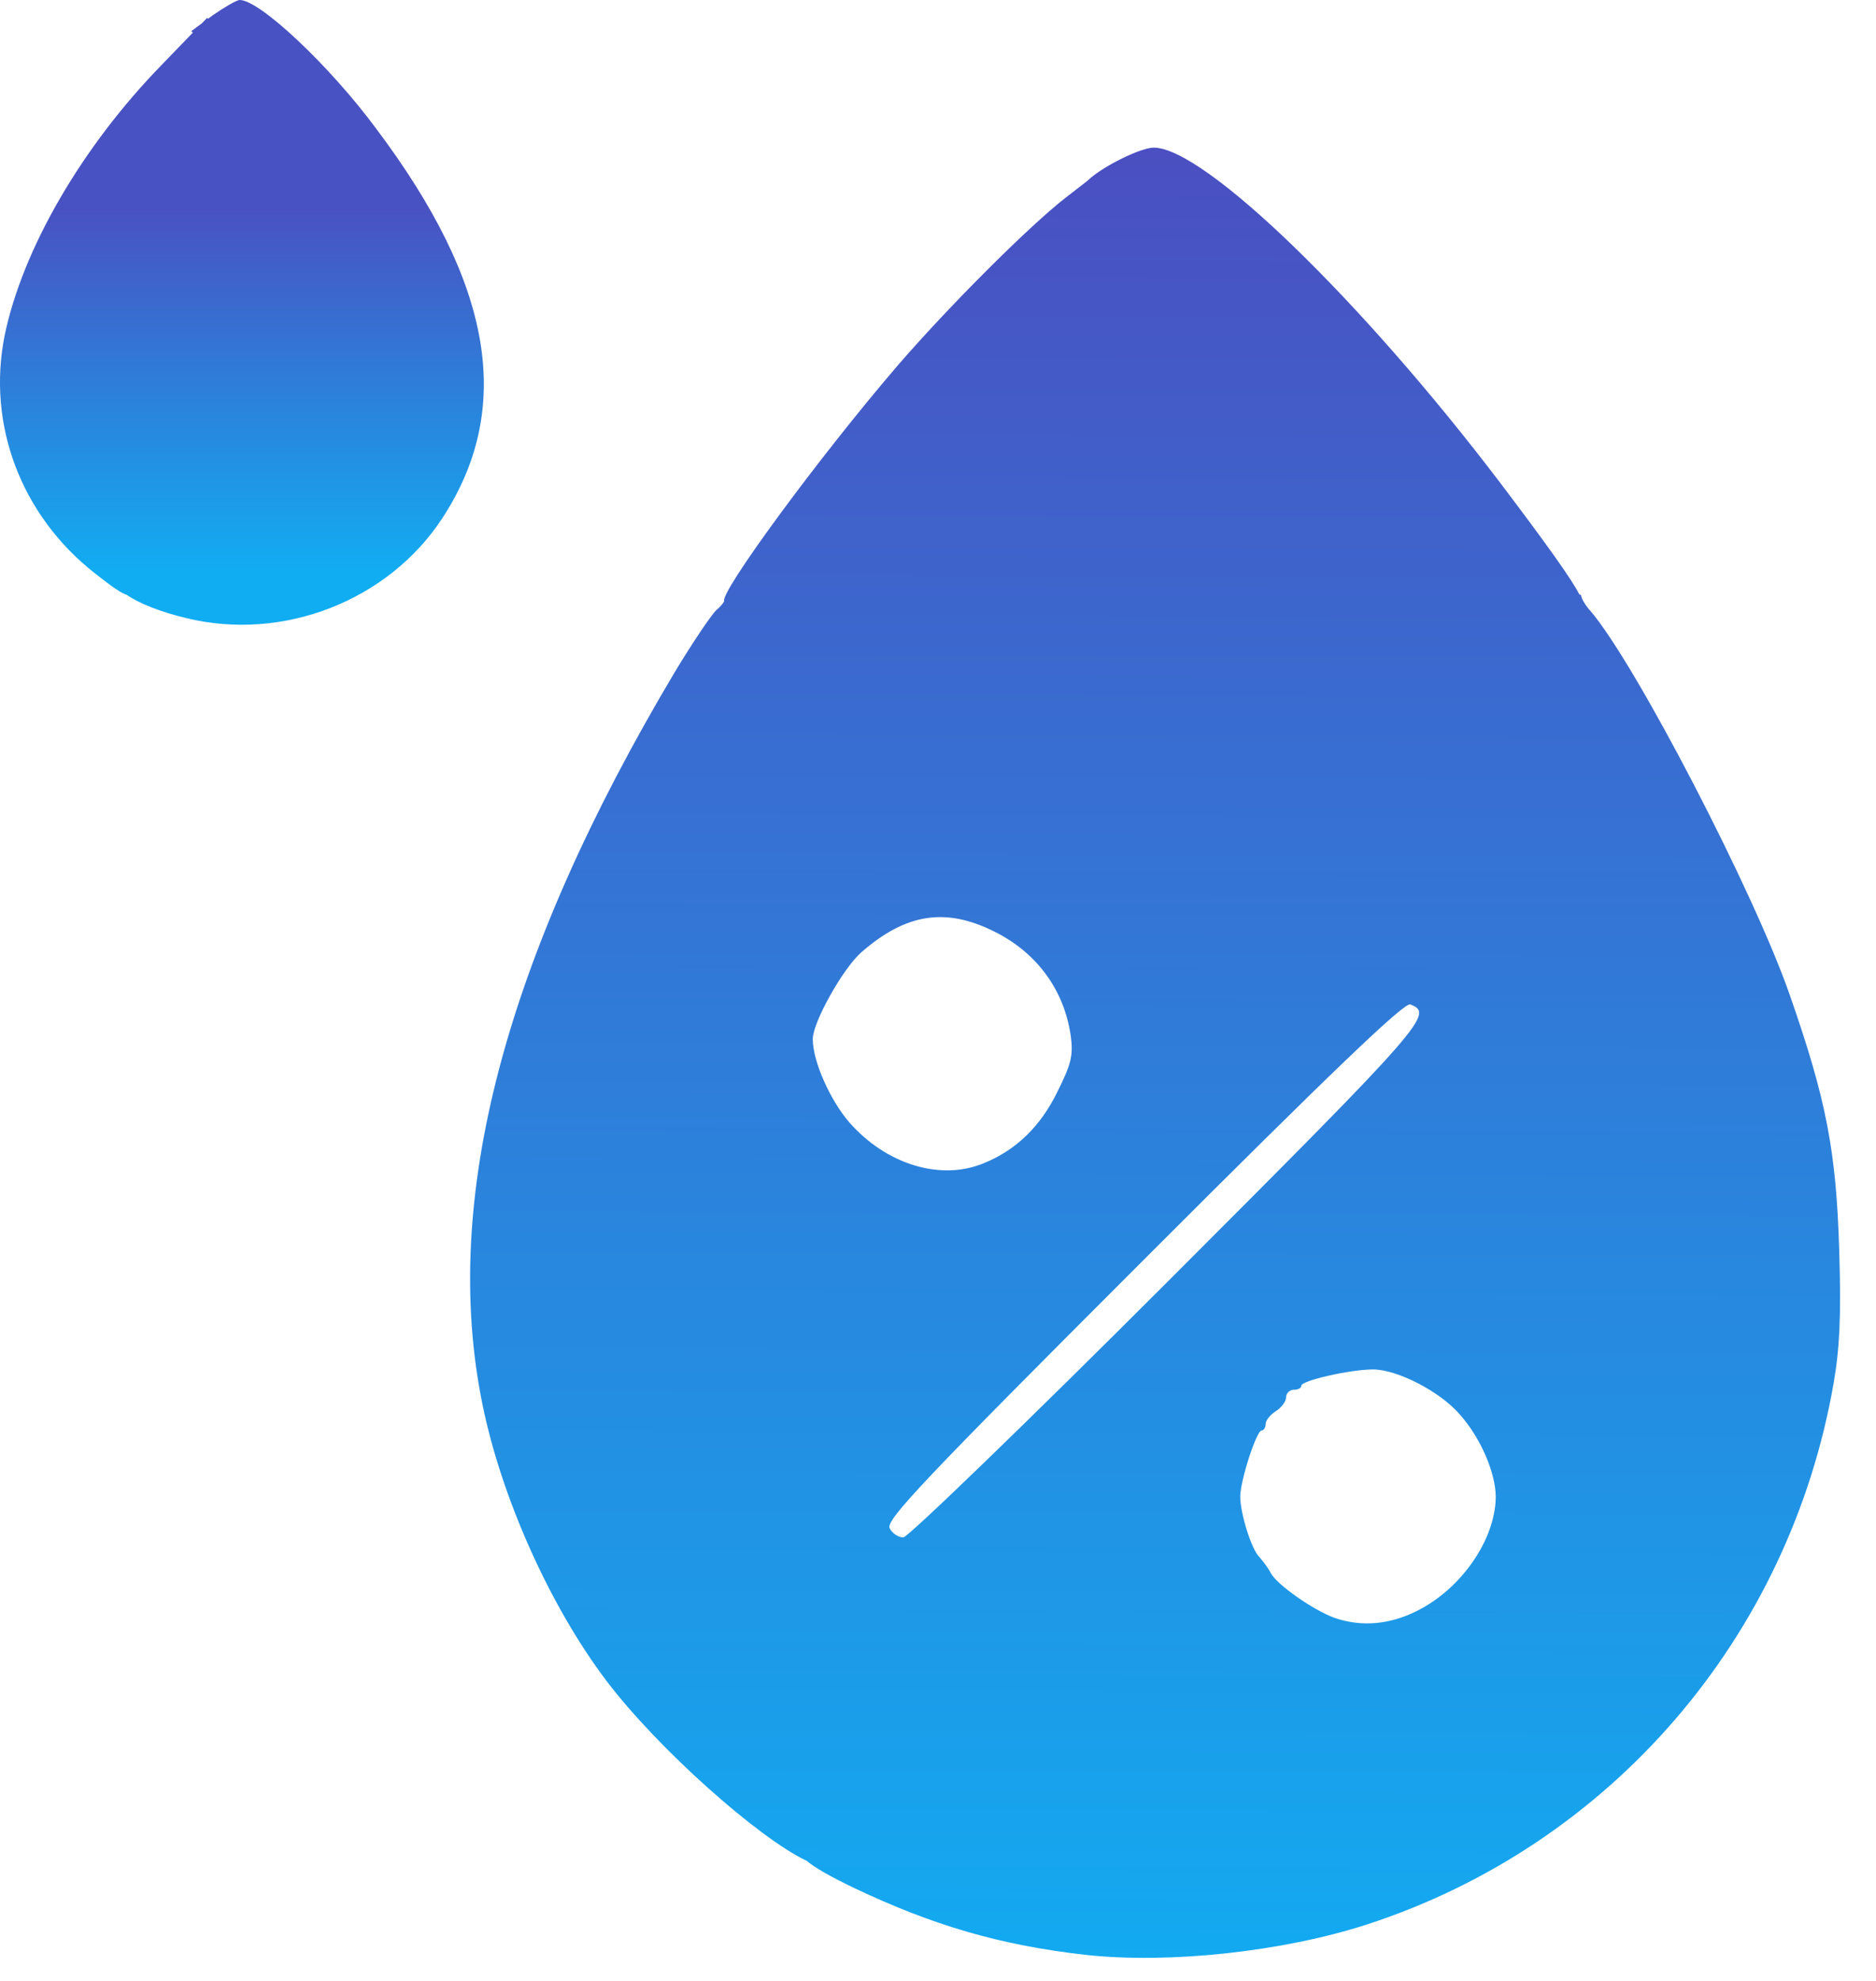 <svg width="36" height="38" viewBox="0 0 36 38" fill="none" xmlns="http://www.w3.org/2000/svg">
<g id="humidity-meter">
<path id="Union" fill-rule="evenodd" clip-rule="evenodd" d="M13.898 11.533C13.898 11.533 13.898 11.533 13.898 11.533C13.8 11.377 15.724 8.76 17.218 7.021C18.195 5.889 19.738 4.346 20.441 3.799L20.864 3.471L20.9 3.438C21.193 3.174 21.896 2.832 22.14 2.832C23.107 2.832 26.124 5.752 28.8 9.277C29.711 10.481 30.175 11.136 30.305 11.4C30.33 11.408 30.343 11.417 30.343 11.426C30.343 11.475 30.421 11.611 30.519 11.719C31.378 12.715 33.663 17.119 34.347 19.092C35.05 21.104 35.236 22.09 35.294 23.975C35.333 25.244 35.304 25.85 35.187 26.533C34.337 31.416 30.91 35.391 26.241 36.914C24.62 37.441 22.433 37.676 20.831 37.5C19.191 37.315 17.902 36.934 16.398 36.221C15.927 35.996 15.618 35.816 15.482 35.697C14.577 35.276 12.628 33.553 11.632 32.236C10.548 30.801 9.62 28.721 9.259 26.943C8.458 23.027 9.679 18.379 12.95 12.891C13.292 12.324 13.654 11.787 13.751 11.699C13.815 11.647 13.869 11.584 13.898 11.533ZM27.199 30.898C28.038 30.479 28.693 29.541 28.703 28.721C28.703 28.262 28.419 27.588 28.009 27.129C27.628 26.689 26.808 26.27 26.349 26.27C25.91 26.27 24.972 26.484 24.972 26.582C24.972 26.631 24.904 26.66 24.826 26.66C24.747 26.66 24.679 26.729 24.679 26.807C24.679 26.885 24.591 27.002 24.484 27.07C24.376 27.139 24.288 27.246 24.288 27.314C24.288 27.383 24.249 27.441 24.21 27.441C24.113 27.441 23.8 28.398 23.8 28.711C23.8 29.033 24.015 29.717 24.162 29.863C24.23 29.941 24.337 30.078 24.386 30.176C24.503 30.4 25.206 30.889 25.607 31.035C26.115 31.211 26.662 31.172 27.199 30.898ZM22.423 24.57C27.384 19.609 27.521 19.443 27.062 19.268C26.945 19.229 25.587 20.527 21.945 24.17C17.716 28.398 16.994 29.16 17.072 29.316C17.12 29.414 17.238 29.492 17.335 29.492C17.423 29.492 19.718 27.275 22.423 24.57ZM18.878 22.314C19.503 22.061 19.972 21.602 20.294 20.938C20.558 20.41 20.597 20.244 20.548 19.873C20.421 18.994 19.904 18.281 19.083 17.871C18.146 17.402 17.384 17.52 16.525 18.271C16.173 18.584 15.597 19.609 15.597 19.932C15.597 20.361 15.929 21.104 16.3 21.533C17.013 22.344 18.058 22.656 18.878 22.314Z" fill="url(#paint0_linear)"/>
<path id="Union_2" fill-rule="evenodd" clip-rule="evenodd" d="M2.43 11.41C2.665 11.573 3.076 11.738 3.566 11.855C5.431 12.315 7.452 11.523 8.488 9.941C9.865 7.832 9.464 5.459 7.228 2.48C6.32 1.25 4.982 0 4.601 0C4.542 0 4.308 0.137 4.083 0.293L3.992 0.36L3.976 0.342L3.873 0.448L3.673 0.596L3.7 0.627L3.107 1.24C1.564 2.822 0.431 4.785 0.089 6.436C-0.253 8.145 0.402 9.883 1.818 10.996C2.152 11.259 2.337 11.386 2.43 11.41Z" fill="url(#paint1_linear)"/>
</g>
<defs>
<linearGradient id="paint0_linear" x1="22.119" y1="2.832" x2="22" y2="38" gradientUnits="userSpaceOnUse">
<stop stop-color="#4B4FC1"/>
<stop offset="1" stop-color="#12ABF1"/>
</linearGradient>
<linearGradient id="paint1_linear" x1="4" y1="4" x2="4" y2="11" gradientUnits="userSpaceOnUse">
<stop stop-color="#4952C2"/>
<stop offset="1" stop-color="#11ADF2"/>
</linearGradient>
</defs>
</svg>

